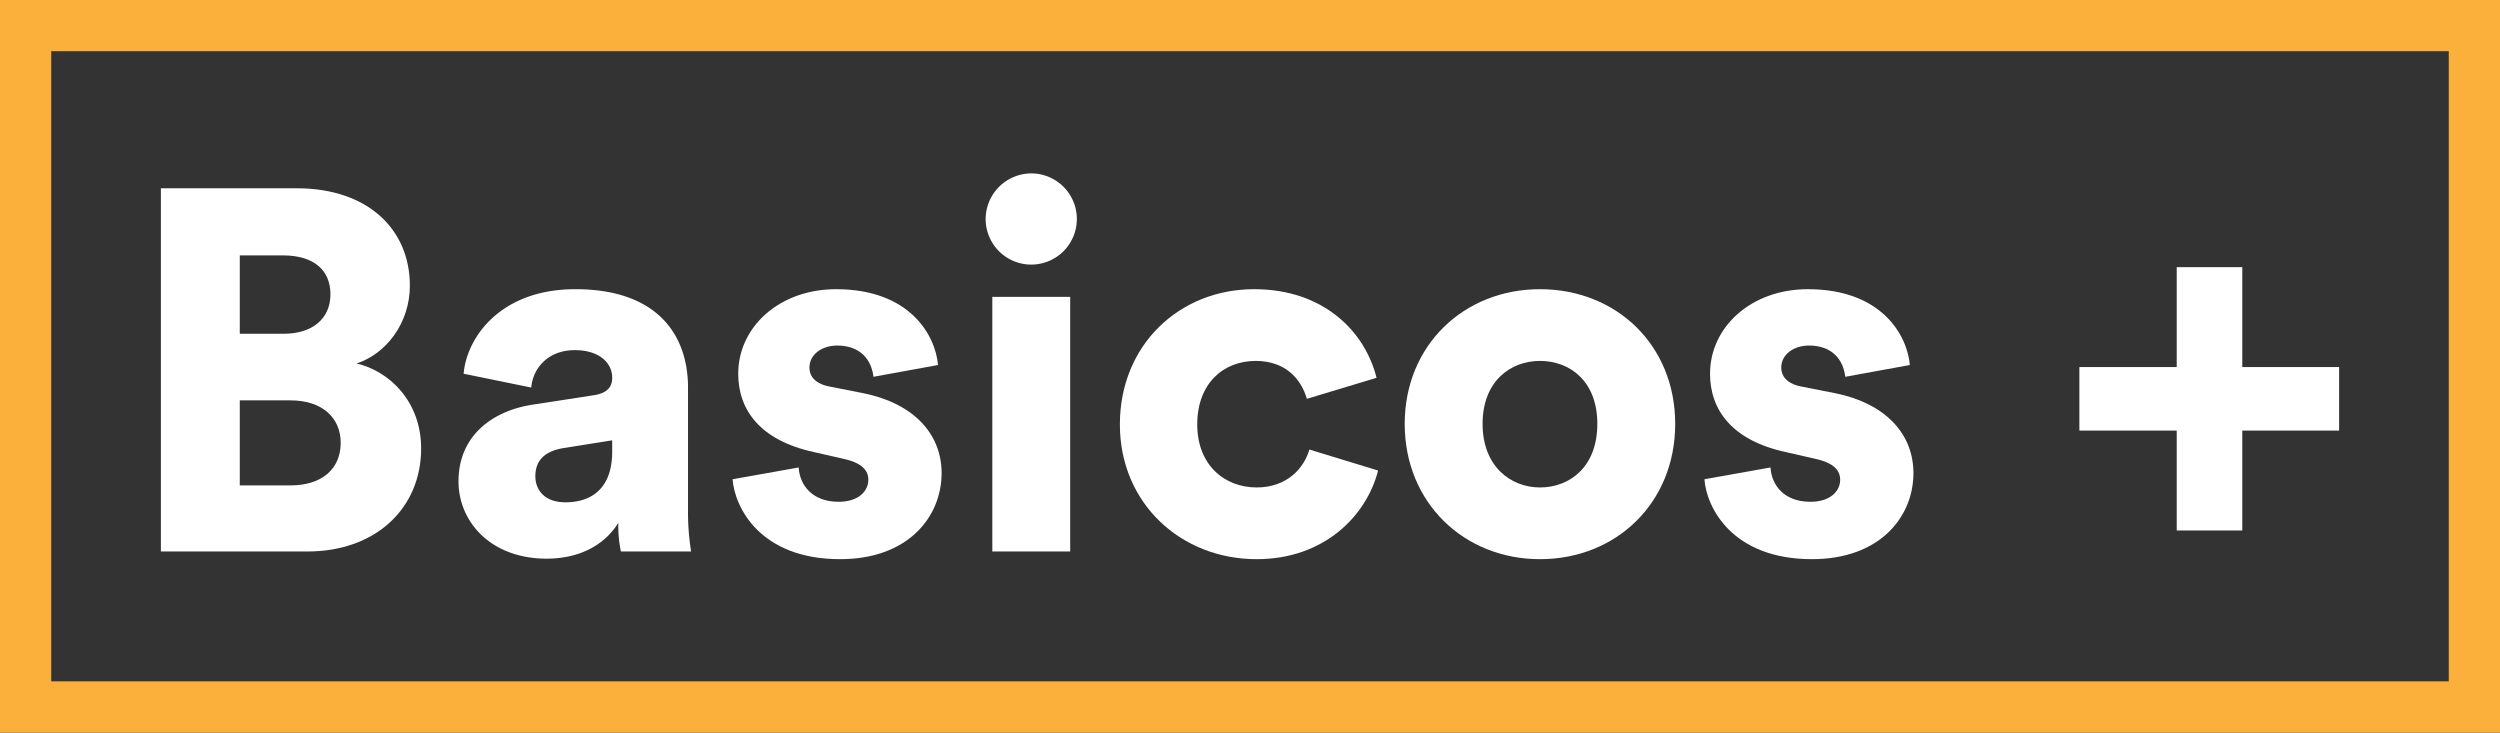 <svg xmlns="http://www.w3.org/2000/svg" viewBox="0 0 976 286"><rect x="0" y="0" width="976" height="286" fill="#333333" stroke="none"/><defs><style>.cls-1{fill:#fbb03b;}.cls-2{fill:#fff;}</style></defs><g id="Layer_1" data-name="Layer 1"><path class="cls-1" d="M956,20V266H20V20H956M976,0H0V286H976V0Z"/><path class="cls-2" d="M115.81,73.5c28,0,44.2,16.2,44.2,38,0,14.6-9.2,26.6-20.8,30.4,12.8,3,25.2,14.8,25.2,33.2,0,23.2-17.6,40.2-44.4,40.2H62.81V73.5Zm-5,56.8c11,0,18.2-5.8,18.2-15.4,0-9.2-6.2-15.2-18.6-15.2H93.61v30.6Zm2.6,59.2c12.2,0,19.6-6.4,19.6-16.6,0-9.8-7.2-16.6-19.6-16.6H93.61v33.2Z"/><path class="cls-2" d="M208.41,157.9l23.39-3.6c5.41-.8,7.21-3.4,7.21-6.8,0-5.8-5-10.8-14.61-10.8-10.6,0-16.39,7.2-17,14.6L181,145.9c1.2-14.2,14.4-33,43.6-33,32.19,0,44,18,44,38.4v48.6a97.68,97.68,0,0,0,1.2,15.4H242.4a49.28,49.28,0,0,1-1-11.2c-5.19,8.4-14.79,14-28,14-21.8,0-34.4-14.4-34.4-30.2C179,170.3,192,160.3,208.41,157.9ZM239,176.3v-4.4l-18.8,3c-6.41,1-11.2,4-11.2,11,0,5.2,3.4,10.2,11.79,10.2C229.8,196.1,239,191.7,239,176.3Z"/><path class="cls-2" d="M311.8,182.5c.4,6.8,5.2,13.4,15.6,13.4,7.8,0,11.6-4.2,11.6-8.6,0-3.6-2.4-6.6-9.8-8.2l-11.4-2.6c-21.2-4.6-29.6-16.6-29.6-30.6,0-18.2,16-33,38.2-33,28.8,0,38.8,18,39.8,29.6L341,147.1c-.8-6.6-5-12.2-14.2-12.2-5.8,0-10.8,3.4-10.8,8.6,0,4.2,3.4,6.6,7.8,7.4l13.2,2.6c20.6,4.2,30.6,16.6,30.6,31.2,0,17-13,33.6-39.6,33.6-31.2,0-41.2-20.2-42-31.2Z"/><path class="cls-2" d="M402.4,67.7a17.8,17.8,0,1,1-17.6,17.8A17.88,17.88,0,0,1,402.4,67.7Zm-15,147.6V115.9h30.4v99.4Z"/><path class="cls-2" d="M467.4,165.7c0,15.8,10.6,24.6,23.2,24.6,11.8,0,18.4-7.4,20.6-14.8l26.8,8.2c-4.4,17.4-20.8,34.6-47.4,34.6-29.6,0-53.4-21.8-53.4-52.6,0-31,23.2-52.8,52.4-52.8,27.4,0,43.4,16.8,47.8,34.6l-27.2,8.2c-2.2-7.6-8.2-14.8-20-14.8C477.6,140.9,467.4,149.7,467.4,165.7Z"/><path class="cls-2" d="M654,165.5c0,30.8-23,52.8-52.8,52.8-29.6,0-52.8-22-52.8-52.8s23.2-52.6,52.8-52.6C631,112.9,654,134.7,654,165.5Zm-30.4,0c0-16.8-10.8-24.6-22.4-24.6-11.4,0-22.4,7.8-22.4,24.6,0,16.6,11,24.8,22.4,24.8C612.8,190.3,623.6,182.3,623.6,165.5Z"/><path class="cls-2" d="M691.2,182.5c.4,6.8,5.2,13.4,15.6,13.4,7.8,0,11.6-4.2,11.6-8.6,0-3.6-2.4-6.6-9.8-8.2l-11.4-2.6c-21.2-4.6-29.6-16.6-29.6-30.6,0-18.2,16-33,38.2-33,28.8,0,38.8,18,39.8,29.6l-25.2,4.6c-.8-6.6-5-12.2-14.2-12.2-5.8,0-10.8,3.4-10.8,8.6,0,4.2,3.4,6.6,7.8,7.4l13.2,2.6c20.6,4.2,30.6,16.6,30.6,31.2,0,17-13,33.6-39.6,33.6-31.2,0-41.2-20.2-42-31.2Z"/><path class="cls-2" d="M849.79,143.3v-39h25.6v39h37.8v24.8h-37.8v39h-25.6v-39h-38V143.3Z"/></g></svg>